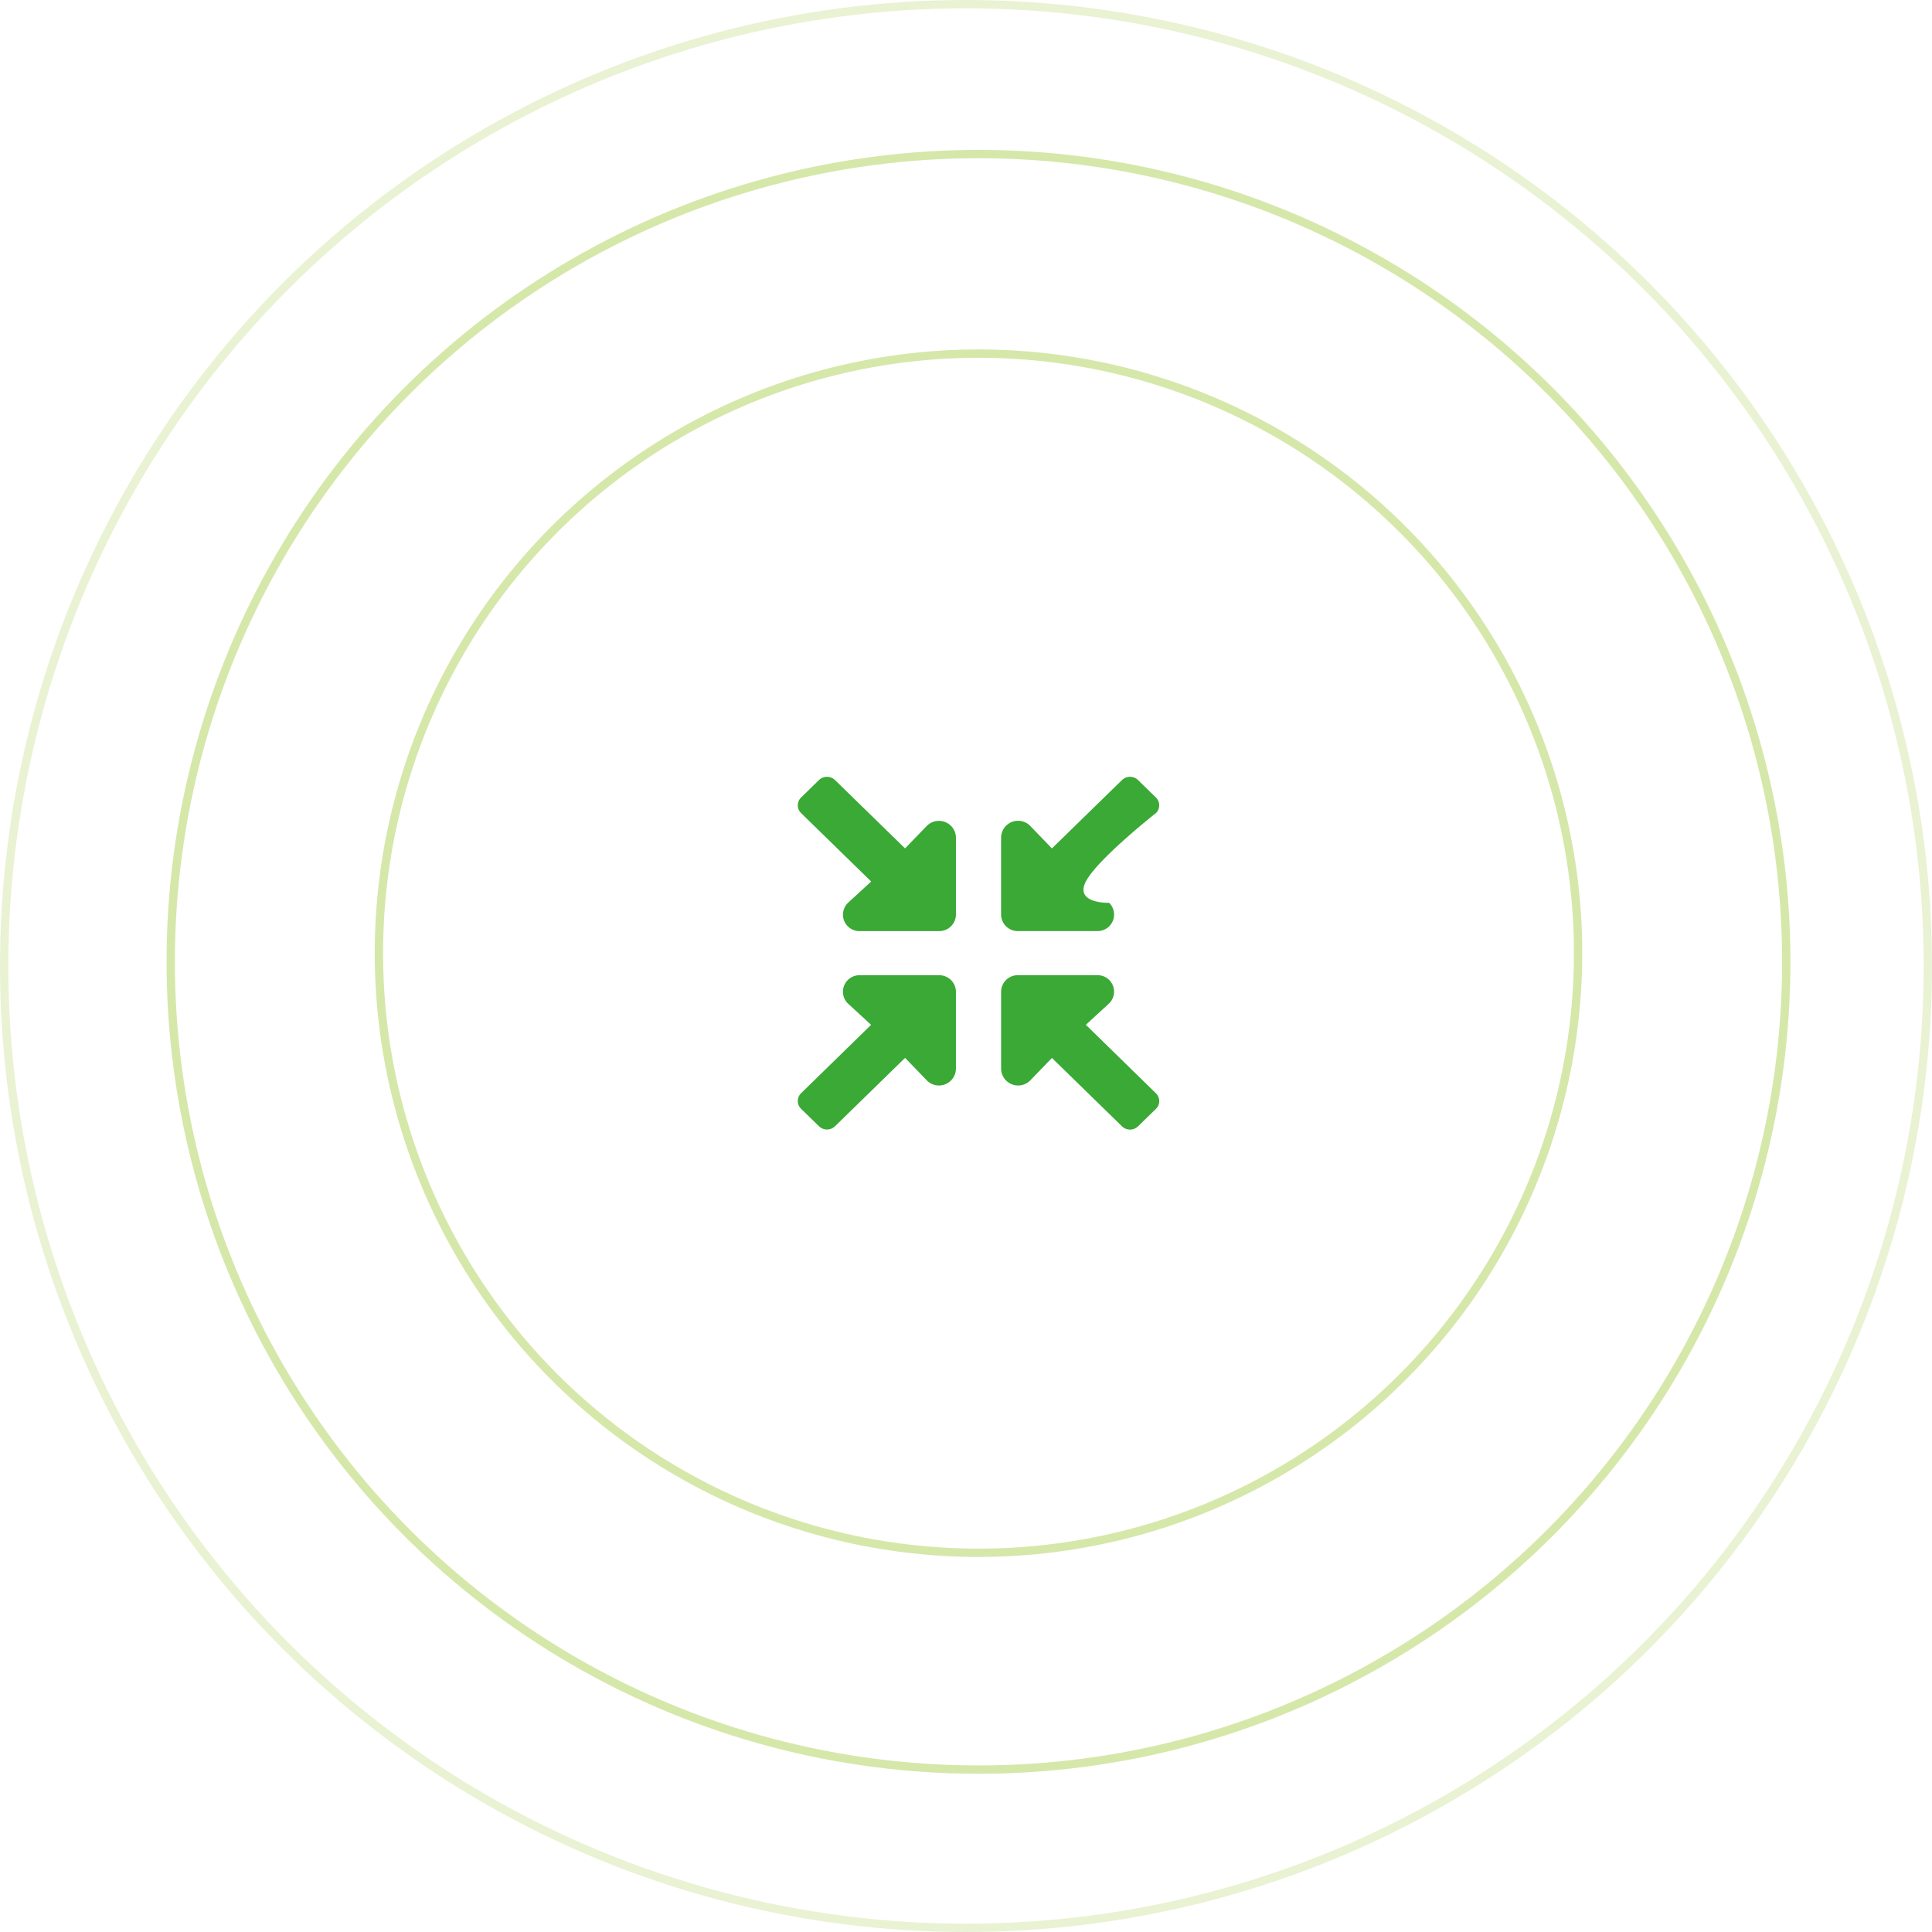 <svg xmlns="http://www.w3.org/2000/svg" width="232" height="232" viewBox="0 0 232 232">
  <g id="Group_11575" data-name="Group 11575" transform="translate(-3510.367 6839.082)">
    <g id="Ellipse_54" data-name="Ellipse 54" transform="translate(3510.367 -6839.082)" fill="none" stroke="#93c01f" stroke-width="1" opacity="0.2">
      <circle cx="116" cy="116" r="116" stroke="none"/>
      <circle cx="116" cy="116" r="115.5" fill="none"/>
    </g>
    <g id="Ellipse_55" data-name="Ellipse 55" transform="translate(3530.367 -6821.082)" fill="none" stroke="#93c01f" stroke-width="1" opacity="0.38">
      <circle cx="97.5" cy="97.5" r="97.5" stroke="none"/>
      <circle cx="97.5" cy="97.5" r="97" fill="none"/>
    </g>
    <g id="Ellipse_56" data-name="Ellipse 56" transform="translate(3555.367 -6797.119)" fill="none" stroke="#93c01f" stroke-width="1" opacity="0.38">
      <circle cx="72.5" cy="72.5" r="72.5" stroke="none"/>
      <circle cx="72.5" cy="72.5" r="72" fill="none"/>
    </g>
    <path id="Icon_awesome-compress-arrows-alt" data-name="Icon awesome-compress-arrows-alt" d="M16.956,23.829H7.46a1.982,1.982,0,0,0-1.441,3.392l2.789,2.565L.4,38a1.306,1.306,0,0,0,0,1.87l2.154,2.1a1.385,1.385,0,0,0,1.916,0l8.419-8.216,2.637,2.73a2.038,2.038,0,0,0,3.468-1.407V25.814A2.006,2.006,0,0,0,16.956,23.829Zm9.5-5.3h9.5a1.983,1.983,0,0,0,1.441-3.392s-4.2.13-2.8-2.565S43.011,4.36,43.011,4.36a1.306,1.306,0,0,0,0-1.87L40.857.388a1.385,1.385,0,0,0-1.916,0L30.522,8.6l-2.637-2.73a2.038,2.038,0,0,0-3.468,1.407v9.267A2.006,2.006,0,0,0,26.452,18.533Zm8.139,11.253,2.8-2.573a1.977,1.977,0,0,0-1.441-3.384h-9.5a2.006,2.006,0,0,0-2.035,1.986v9.267a2.044,2.044,0,0,0,3.476,1.407l2.628-2.722,8.419,8.216a1.385,1.385,0,0,0,1.916,0l2.154-2.1a1.306,1.306,0,0,0,0-1.87ZM15.515,5.882,12.887,8.6,4.467.388a1.385,1.385,0,0,0-1.916,0L.4,2.49a1.306,1.306,0,0,0,0,1.87l8.419,8.216-2.8,2.573A1.977,1.977,0,0,0,7.46,18.533h9.5a2.006,2.006,0,0,0,2.035-1.986V7.281A2.044,2.044,0,0,0,15.515,5.882Z" transform="translate(3606.163 -6745.804)" fill="#3aa935"/>
  </g>
</svg>
